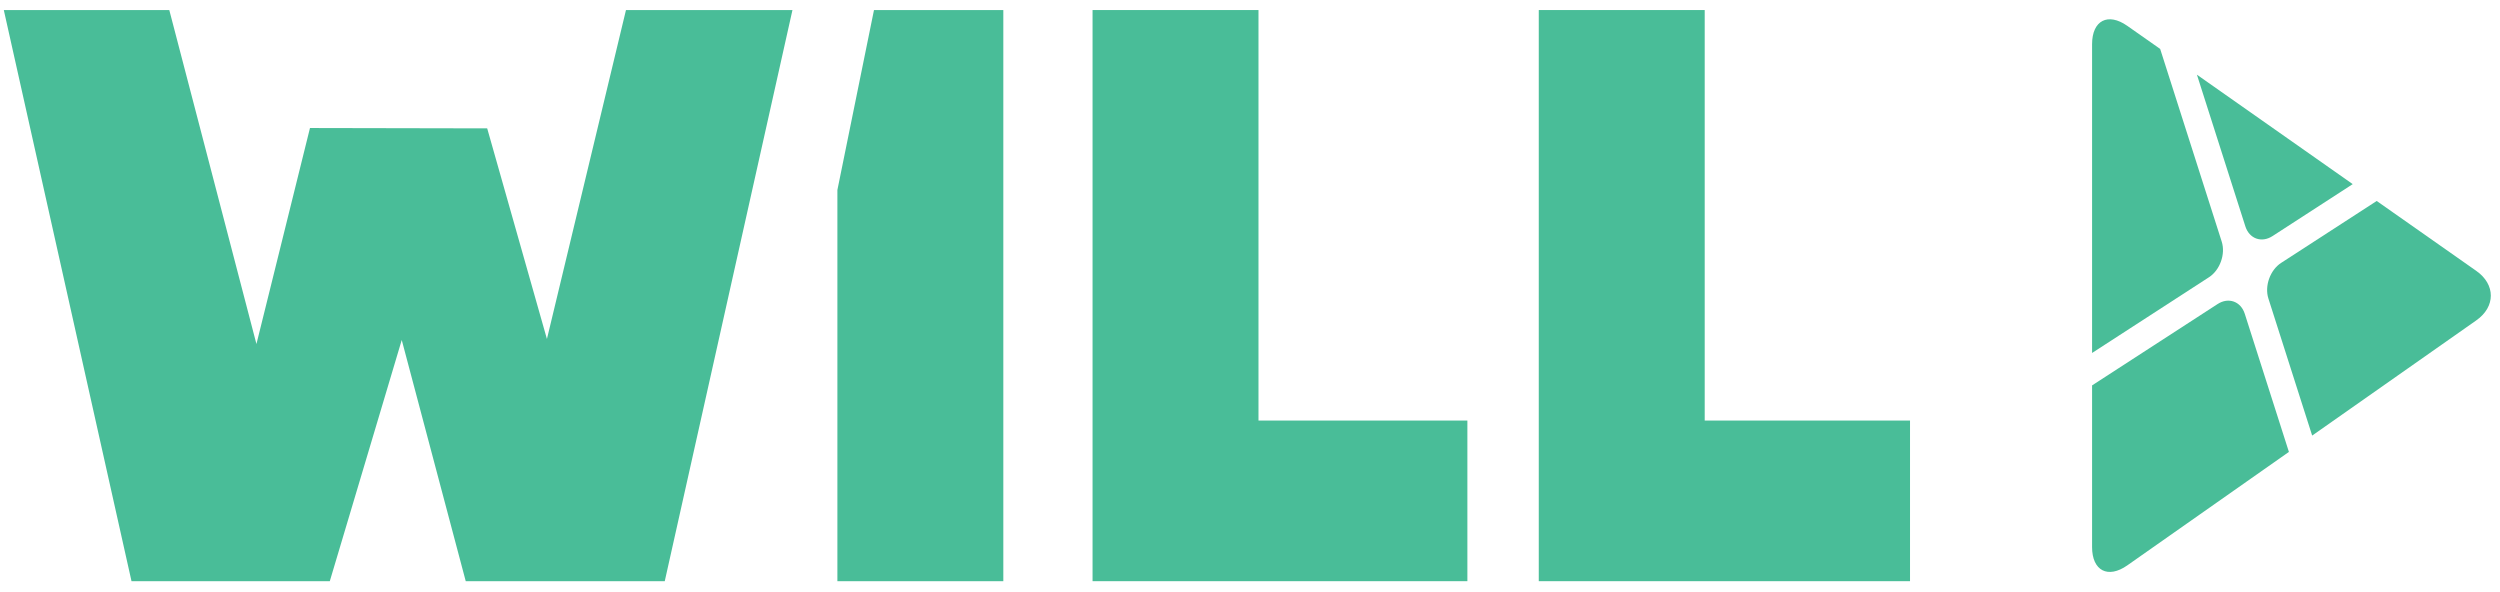 <svg id="Layer_1" data-name="Layer 1" xmlns="http://www.w3.org/2000/svg" viewBox="0 0 1690.44 400"><defs><style>.cls-1{fill:#49bd98;}</style></defs><title>1</title><polygon class="cls-1" points="423.27 6.79 369.82 229.21 329.43 86.8 209.6 86.56 173.4 232.62 114.47 6.79 2.57 6.79 88.92 392.98 223 392.98 271.65 229.9 314.92 392.98 449.49 392.98 535.84 6.79 423.27 6.79"/><polygon class="cls-1" points="738.76 6.79 738.76 392.98 992.21 392.98 992.21 284.37 850.96 284.37 850.96 6.79 738.76 6.79"/><polygon class="cls-1" points="1040.48 6.79 1040.48 392.98 1291.51 392.98 1291.51 284.37 1152.68 284.37 1152.68 6.79 1040.48 6.79"/><polygon class="cls-1" points="590.97 6.79 566.22 128.49 566.22 392.98 678.42 392.98 678.42 6.79 590.97 6.79"/><path class="cls-1" d="M1536.64,159.62l54.21-35.12-105.35-74,32.74,102.52C1520.94,161.47,1529.21,164.43,1536.64,159.62Z"/><path class="cls-1" d="M1493.67,187.45c7.42-4.8,11.3-15.64,8.6-24.07L1460.65,33.08l-22.23-15.6c-13.09-9.2-23.81-3.63-23.81,12.38V238.67Z"/><path class="cls-1" d="M1674.4,183.16l-67.32-47.27-64.65,41.88c-7.42,4.8-11.3,15.64-8.6,24.07l29.6,92.69,111-77.92C1687.51,207.42,1687.51,192.35,1674.4,183.16Z"/><path class="cls-1" d="M1517.86,212.18c-2.69-8.42-11-11.38-18.39-6.58l-84.86,55V369.91c0,16,10.72,21.58,23.82,12.38l109.27-76.72Z"/></svg>